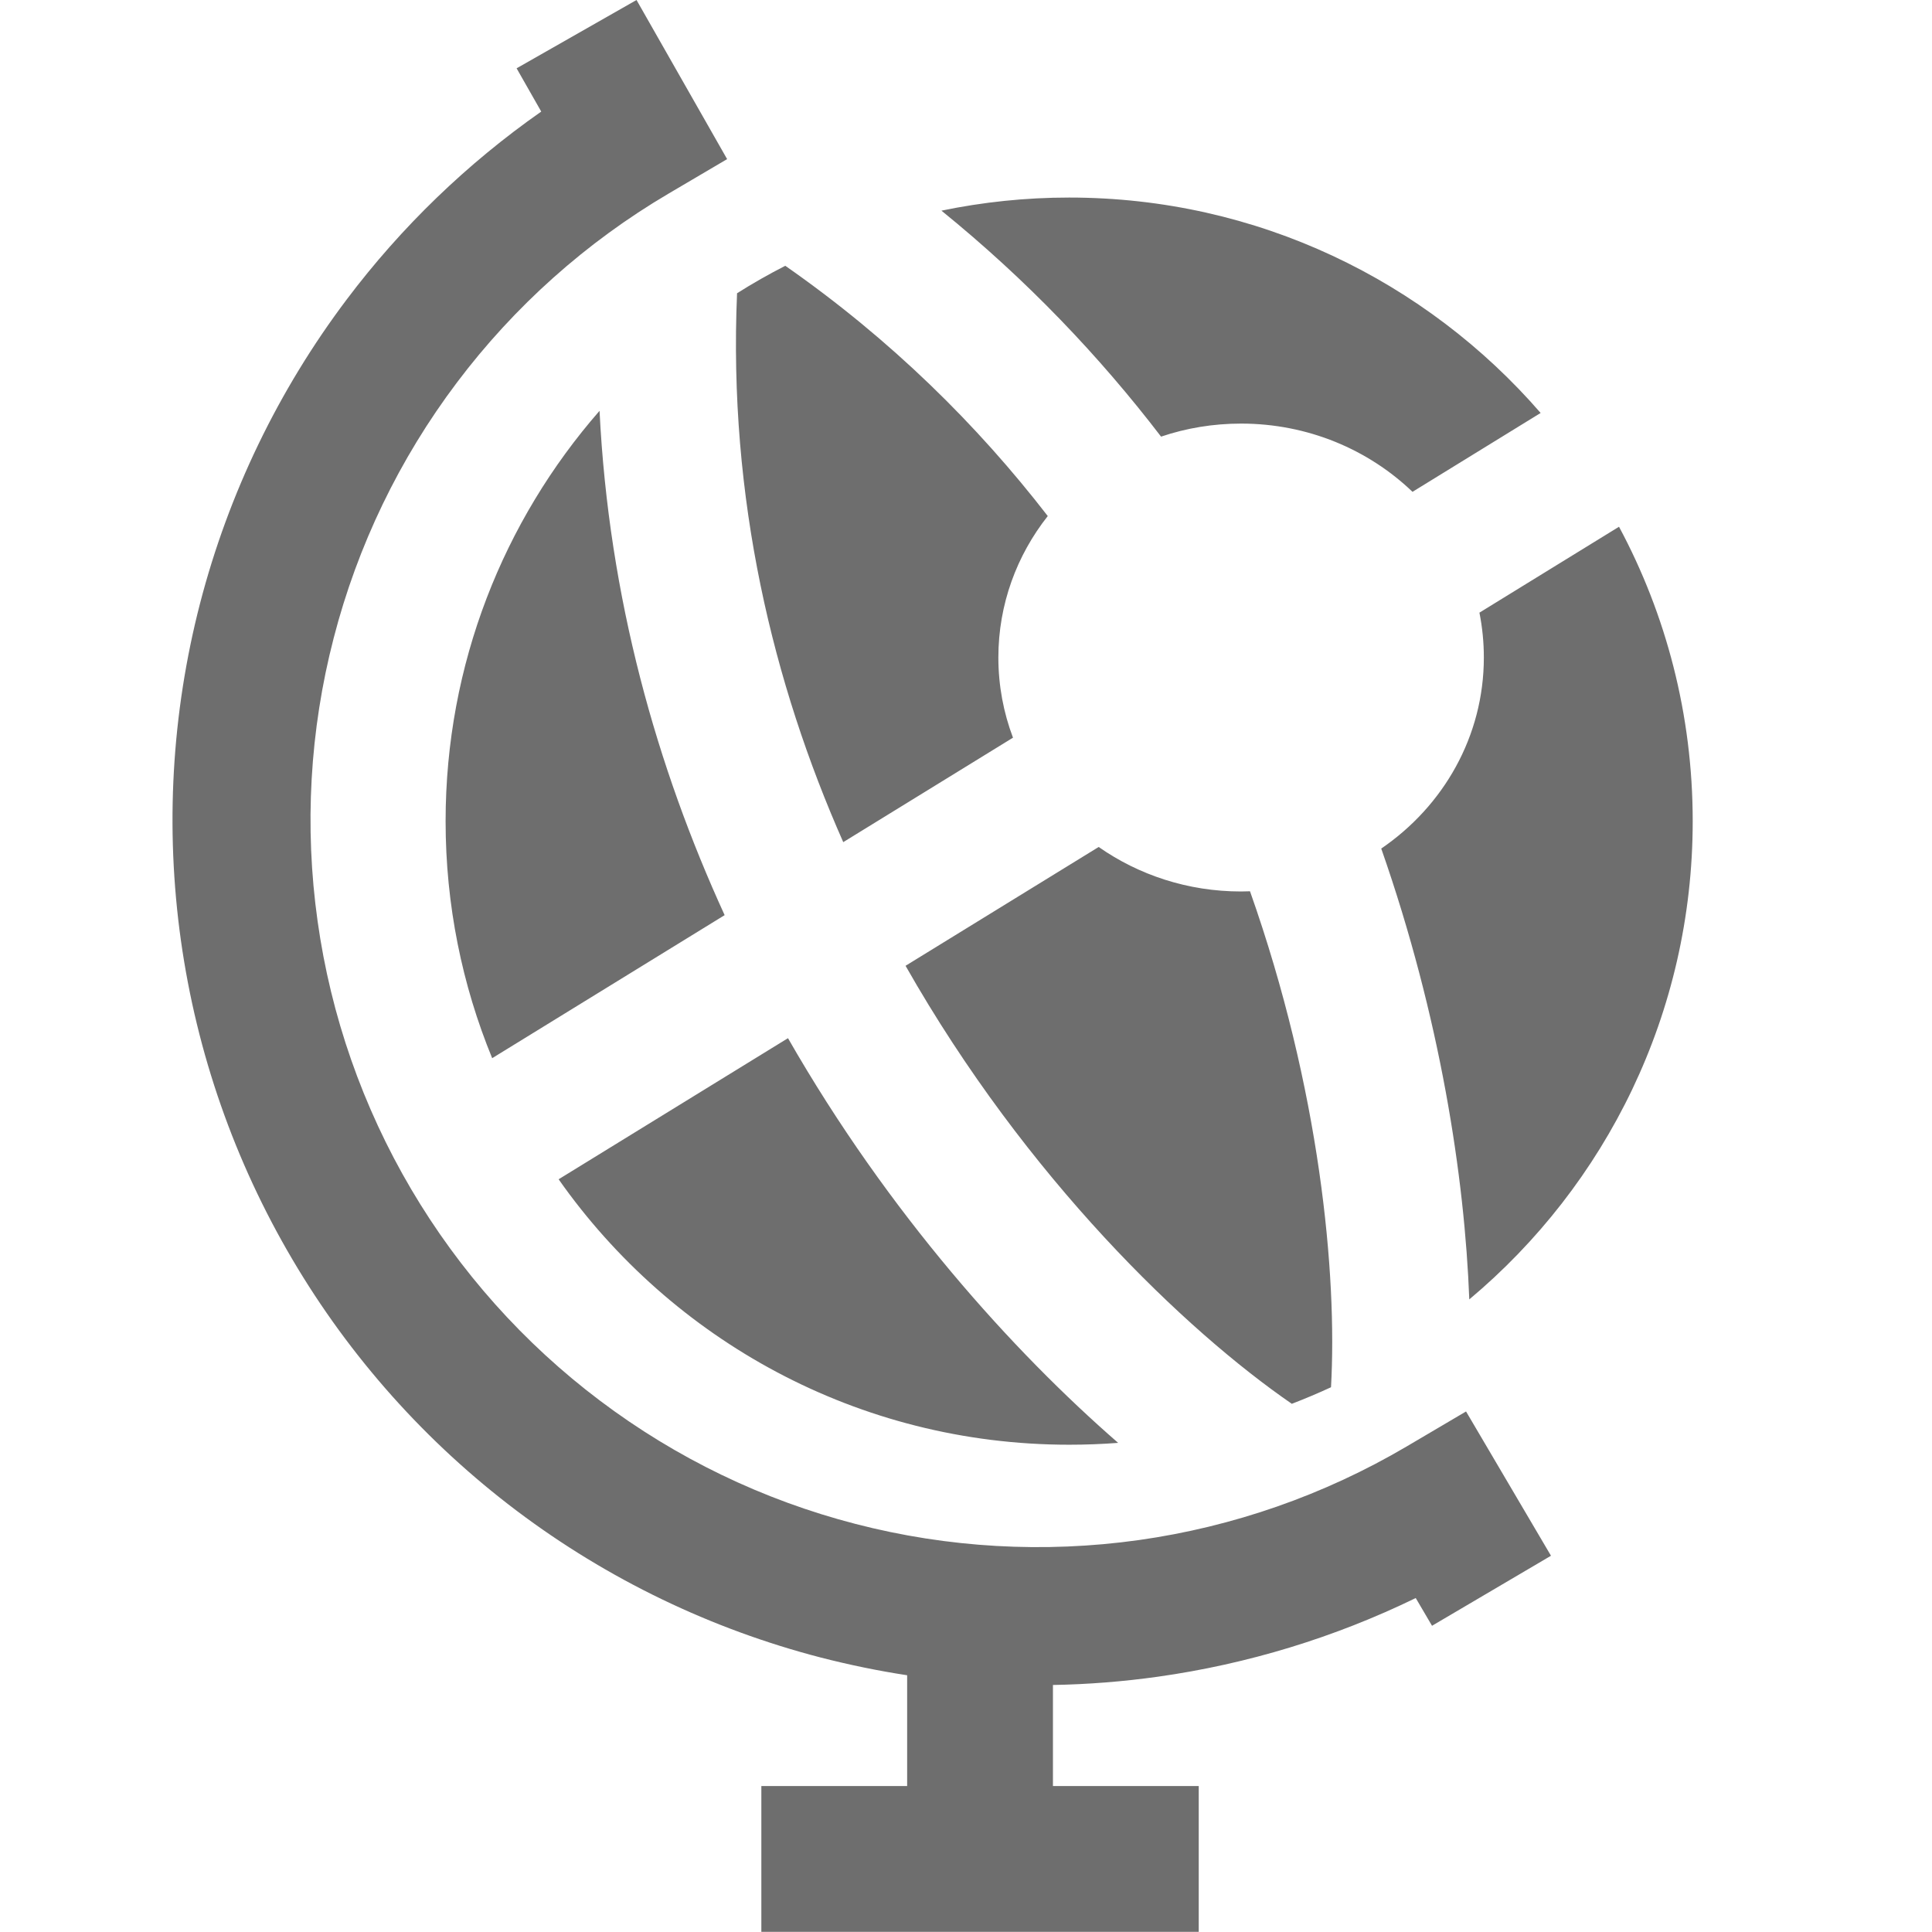 <svg fill="none" height="13" width="13" viewBox="0 0 23 28" xmlns="http://www.w3.org/2000/svg">
	<path fill="#6e6e6e" clip-rule="evenodd" d="M8.038 2.306L6.725 0L4.987 0.99L5.344 1.617C4.269 2.37 3.317 3.288 2.525 4.34C1.534 5.655 0.812 7.152 0.399 8.746C-0.013 10.34 -0.107 11.999 0.122 13.63C0.351 15.26 0.899 16.829 1.735 18.248C2.57 19.667 3.677 20.907 4.992 21.898C6.307 22.888 7.804 23.61 9.398 24.023C9.811 24.129 10.228 24.215 10.647 24.279V25.885H8.534V27.998H14.873V25.885H12.76V24.42C13.268 24.411 13.777 24.371 14.282 24.3C15.581 24.117 16.842 23.732 18.018 23.16L18.254 23.562L19.978 22.547L18.747 20.456L17.885 20.964C16.693 21.666 15.374 22.127 14.004 22.32C12.633 22.512 11.239 22.433 9.899 22.086C8.559 21.74 7.301 21.133 6.196 20.3C5.091 19.468 4.16 18.425 3.458 17.233C2.756 16.041 2.295 14.722 2.103 13.351C1.91 11.981 1.989 10.586 2.336 9.247C2.682 7.907 3.289 6.649 4.122 5.544C4.955 4.438 5.997 3.508 7.189 2.806L8.038 2.306ZM8.881 3.852C8.642 3.974 8.408 4.107 8.182 4.25C8.054 7.225 8.704 9.905 9.721 12.205L12.181 10.691C12.044 10.329 11.969 9.937 11.969 9.529C11.969 8.759 12.236 8.048 12.685 7.479C11.665 6.159 10.412 4.92 8.881 3.852ZM10.624 13.997L13.423 12.275C14.003 12.681 14.716 12.92 15.487 12.92C15.53 12.92 15.573 12.919 15.616 12.917C16.63 15.785 16.882 18.465 16.79 20.105C16.604 20.191 16.414 20.271 16.222 20.345C14.684 19.286 12.376 17.081 10.624 13.997ZM18.794 18.832C18.727 17.065 18.375 14.745 17.518 12.298C18.418 11.684 19.005 10.673 19.005 9.529C19.005 9.307 18.983 9.09 18.941 8.879L20.964 7.634C21.646 8.905 22.032 10.358 22.032 11.901C22.032 14.684 20.774 17.174 18.794 18.832ZM19.828 5.985L17.971 7.128C17.334 6.517 16.456 6.139 15.487 6.139C15.081 6.139 14.69 6.205 14.327 6.328C13.438 5.167 12.385 4.059 11.144 3.053C11.742 2.929 12.361 2.863 12.995 2.863C15.724 2.863 18.17 4.073 19.828 5.985ZM8.002 13.263C7.021 11.121 6.323 8.668 6.189 5.954C4.8 7.544 3.958 9.624 3.958 11.901C3.958 13.117 4.198 14.277 4.633 15.336L8.002 13.263ZM5.596 17.091L8.92 15.046C10.378 17.59 12.178 19.582 13.705 20.911C13.471 20.929 13.234 20.938 12.995 20.938C9.935 20.938 7.231 19.418 5.596 17.091Z" fill-rule="evenodd"/>
</svg>